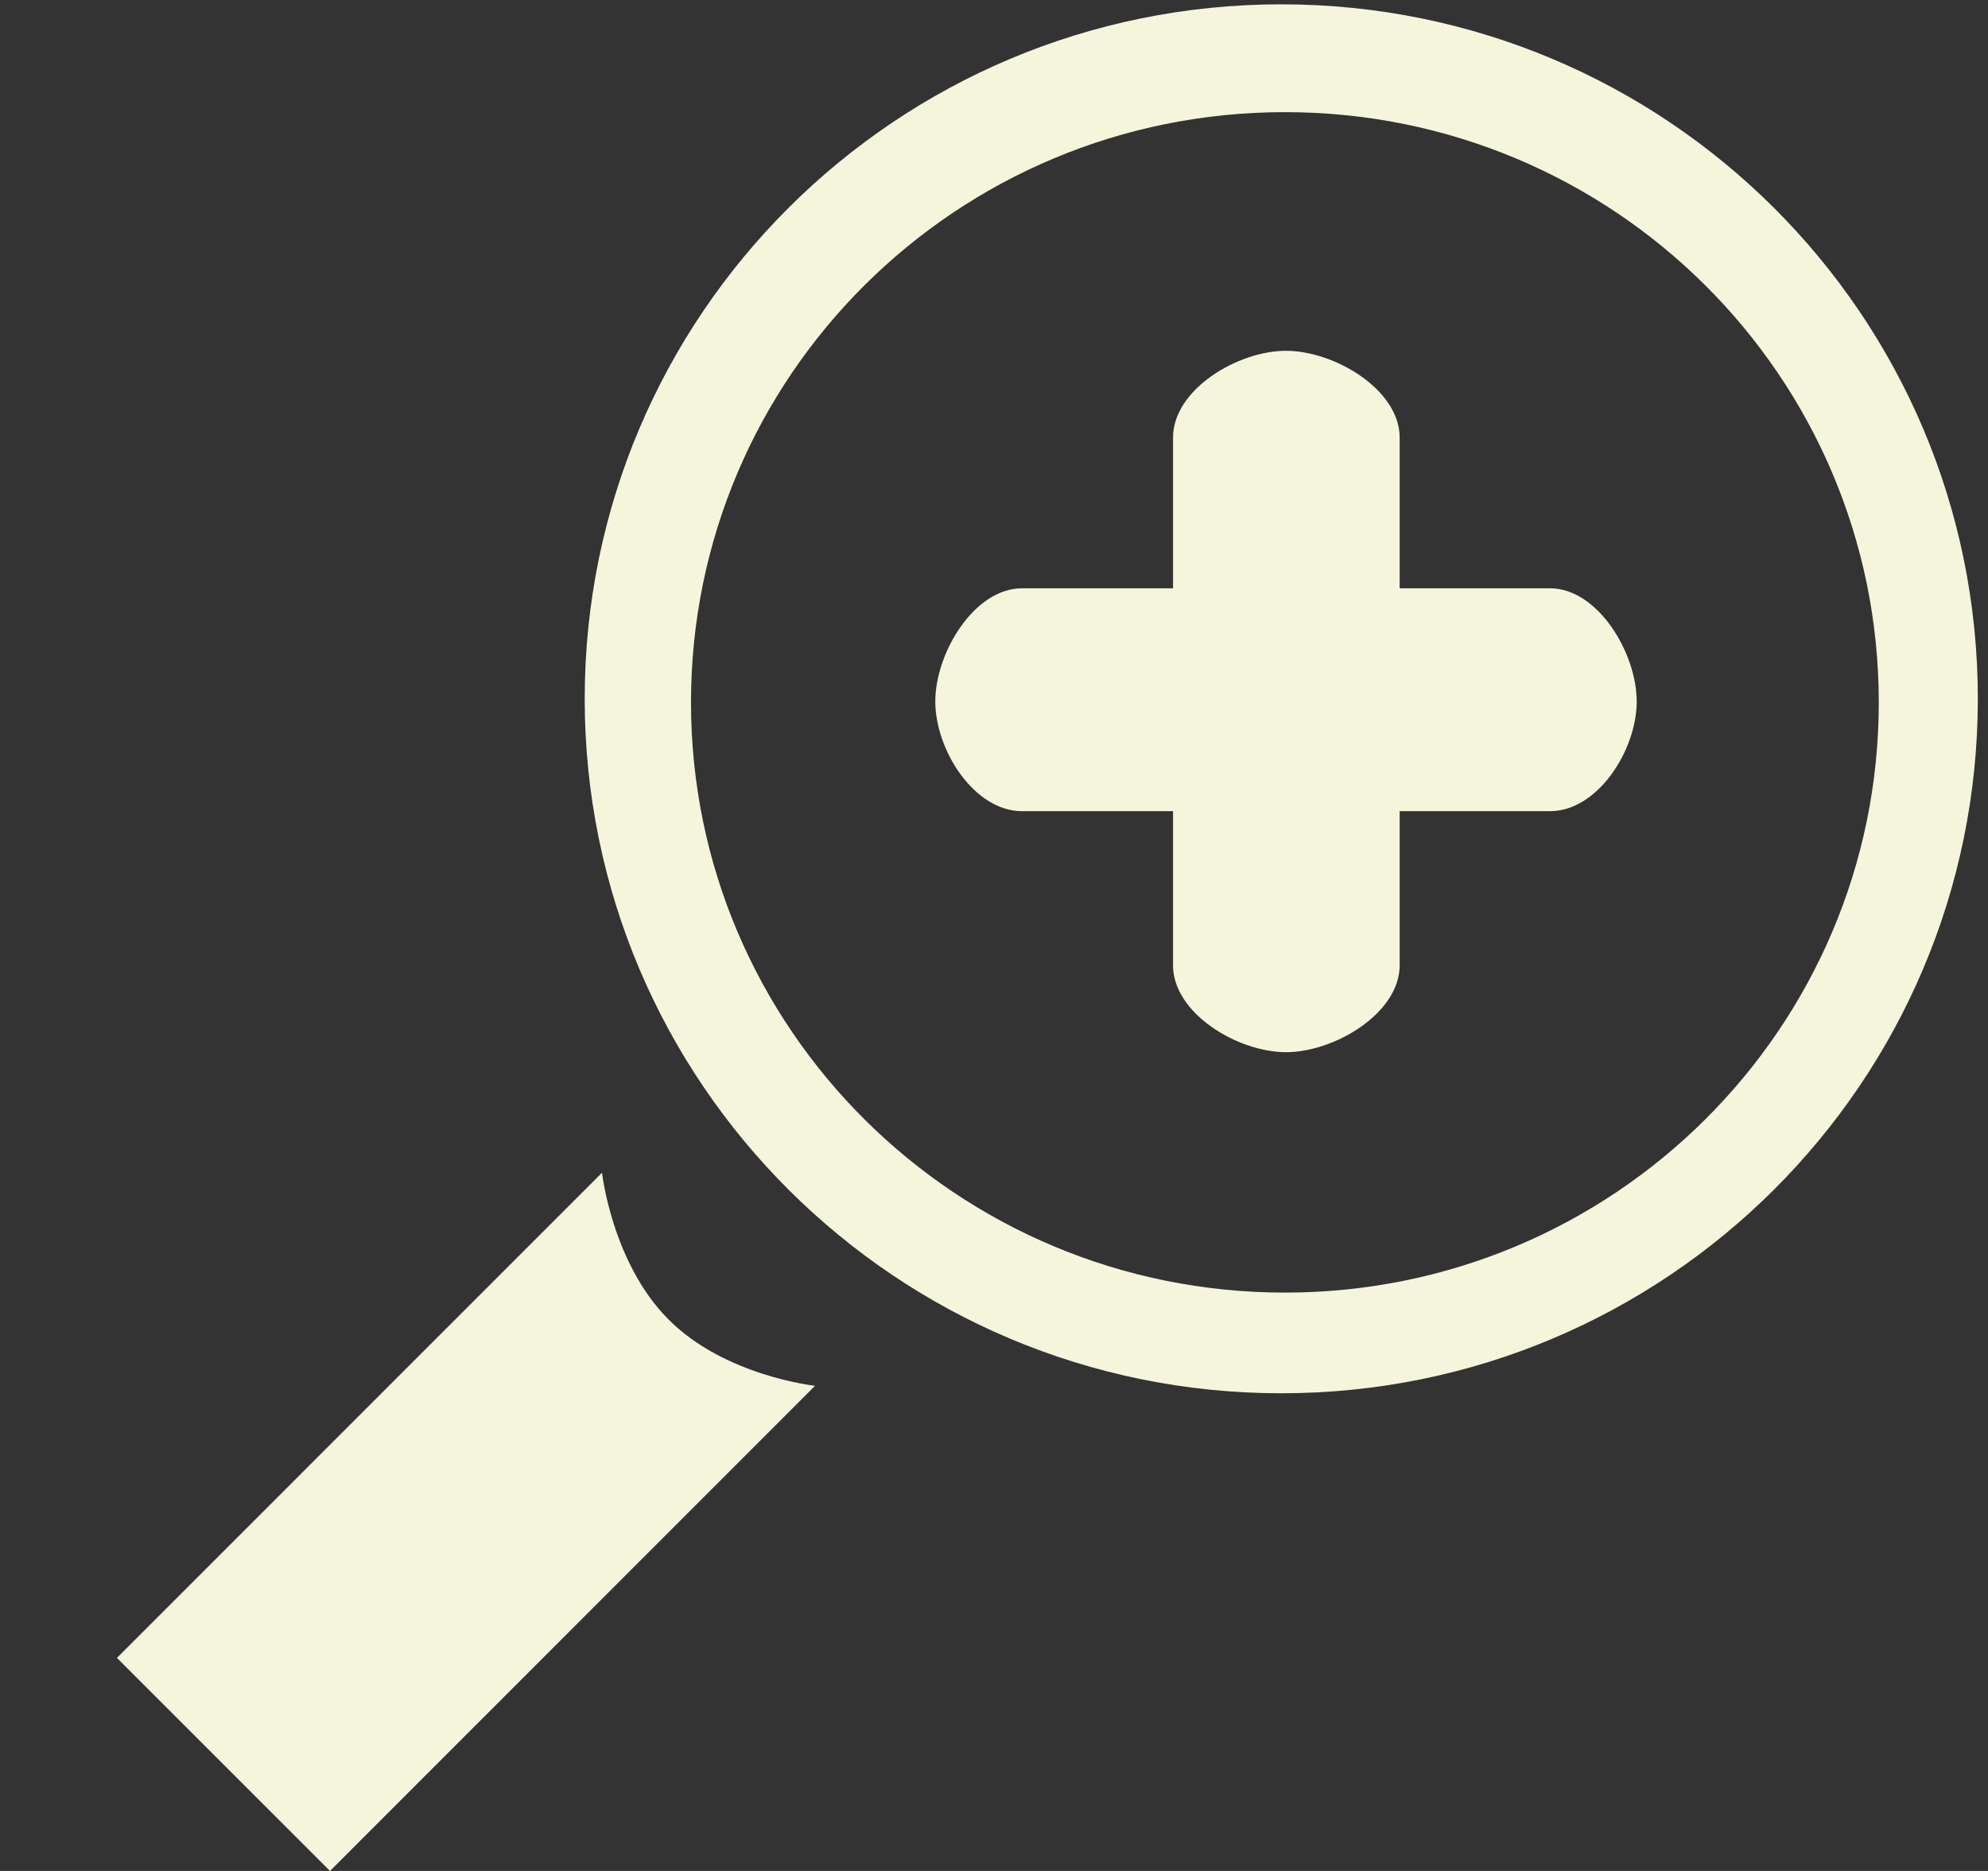 <!--?xml version="1.0" encoding="UTF-8" standalone="no"?-->
<svg viewBox="0 0 17 16" version="1.1" xmlns="http://www.w3.org/2000/svg" xmlns:xlink="http://www.w3.org/1999/xlink" class="si-glyph si-glyph-zoom-out">
    <rect x="0" y="0" width="17" height="16" fill="#333333" stroke="none"/>
    <!-- Generator: Sketch 3.0.3 (7891) - http://www.bohemiancoding.com/sketch -->
    <title>865</title>
    
    <defs></defs>
    <g stroke="none" stroke-width="1" fill="none" fill-rule="evenodd">
        <g transform="translate(1, 0)" fill="beige">
            <path d="M15.913,5.976 C15.913,2.695 13.246,0.037 9.957,0.037 C6.666,0.037 4,2.695 4,5.976 C4,9.255 6.666,11.915 9.957,11.915 C13.246,11.915 15.913,9.255 15.913,5.976 L15.913,5.976 Z M4.909,6.007 C4.909,3.217 7.18,0.959 9.988,0.959 C12.793,0.959 15.066,3.217 15.066,6.007 C15.066,8.795 12.793,11.054 9.988,11.054 C7.181,11.054 4.909,8.795 4.909,6.007 L4.909,6.007 Z" class="si-glyph-fill"></path>
            <path d="M1.822,16 L0,14.178 L4.148,10.029 C4.148,10.029 4.234,10.802 4.718,11.285 C5.2,11.769 5.97,11.851 5.97,11.851 L1.822,16 L1.822,16 Z" class="si-glyph-fill"></path>
            <path d="M12.254,5.031 L10.969,5.031 L10.969,3.742 C10.969,3.332 10.412,3 9.997,3 C9.582,3 9.031,3.332 9.031,3.742 L9.031,5.031 L7.74,5.031 C7.33,5.031 6.998,5.584 6.998,5.999 C6.998,6.414 7.33,6.937 7.74,6.937 L9.031,6.937 L9.031,8.255 C9.031,8.665 9.582,8.998 9.997,8.998 C10.412,8.998 10.969,8.665 10.969,8.255 L10.969,6.937 L12.254,6.937 C12.664,6.937 12.996,6.414 12.996,5.999 C12.996,5.584 12.664,5.031 12.254,5.031 L12.254,5.031 Z" class="si-glyph-fill"></path>
        </g>
    </g>
</svg>